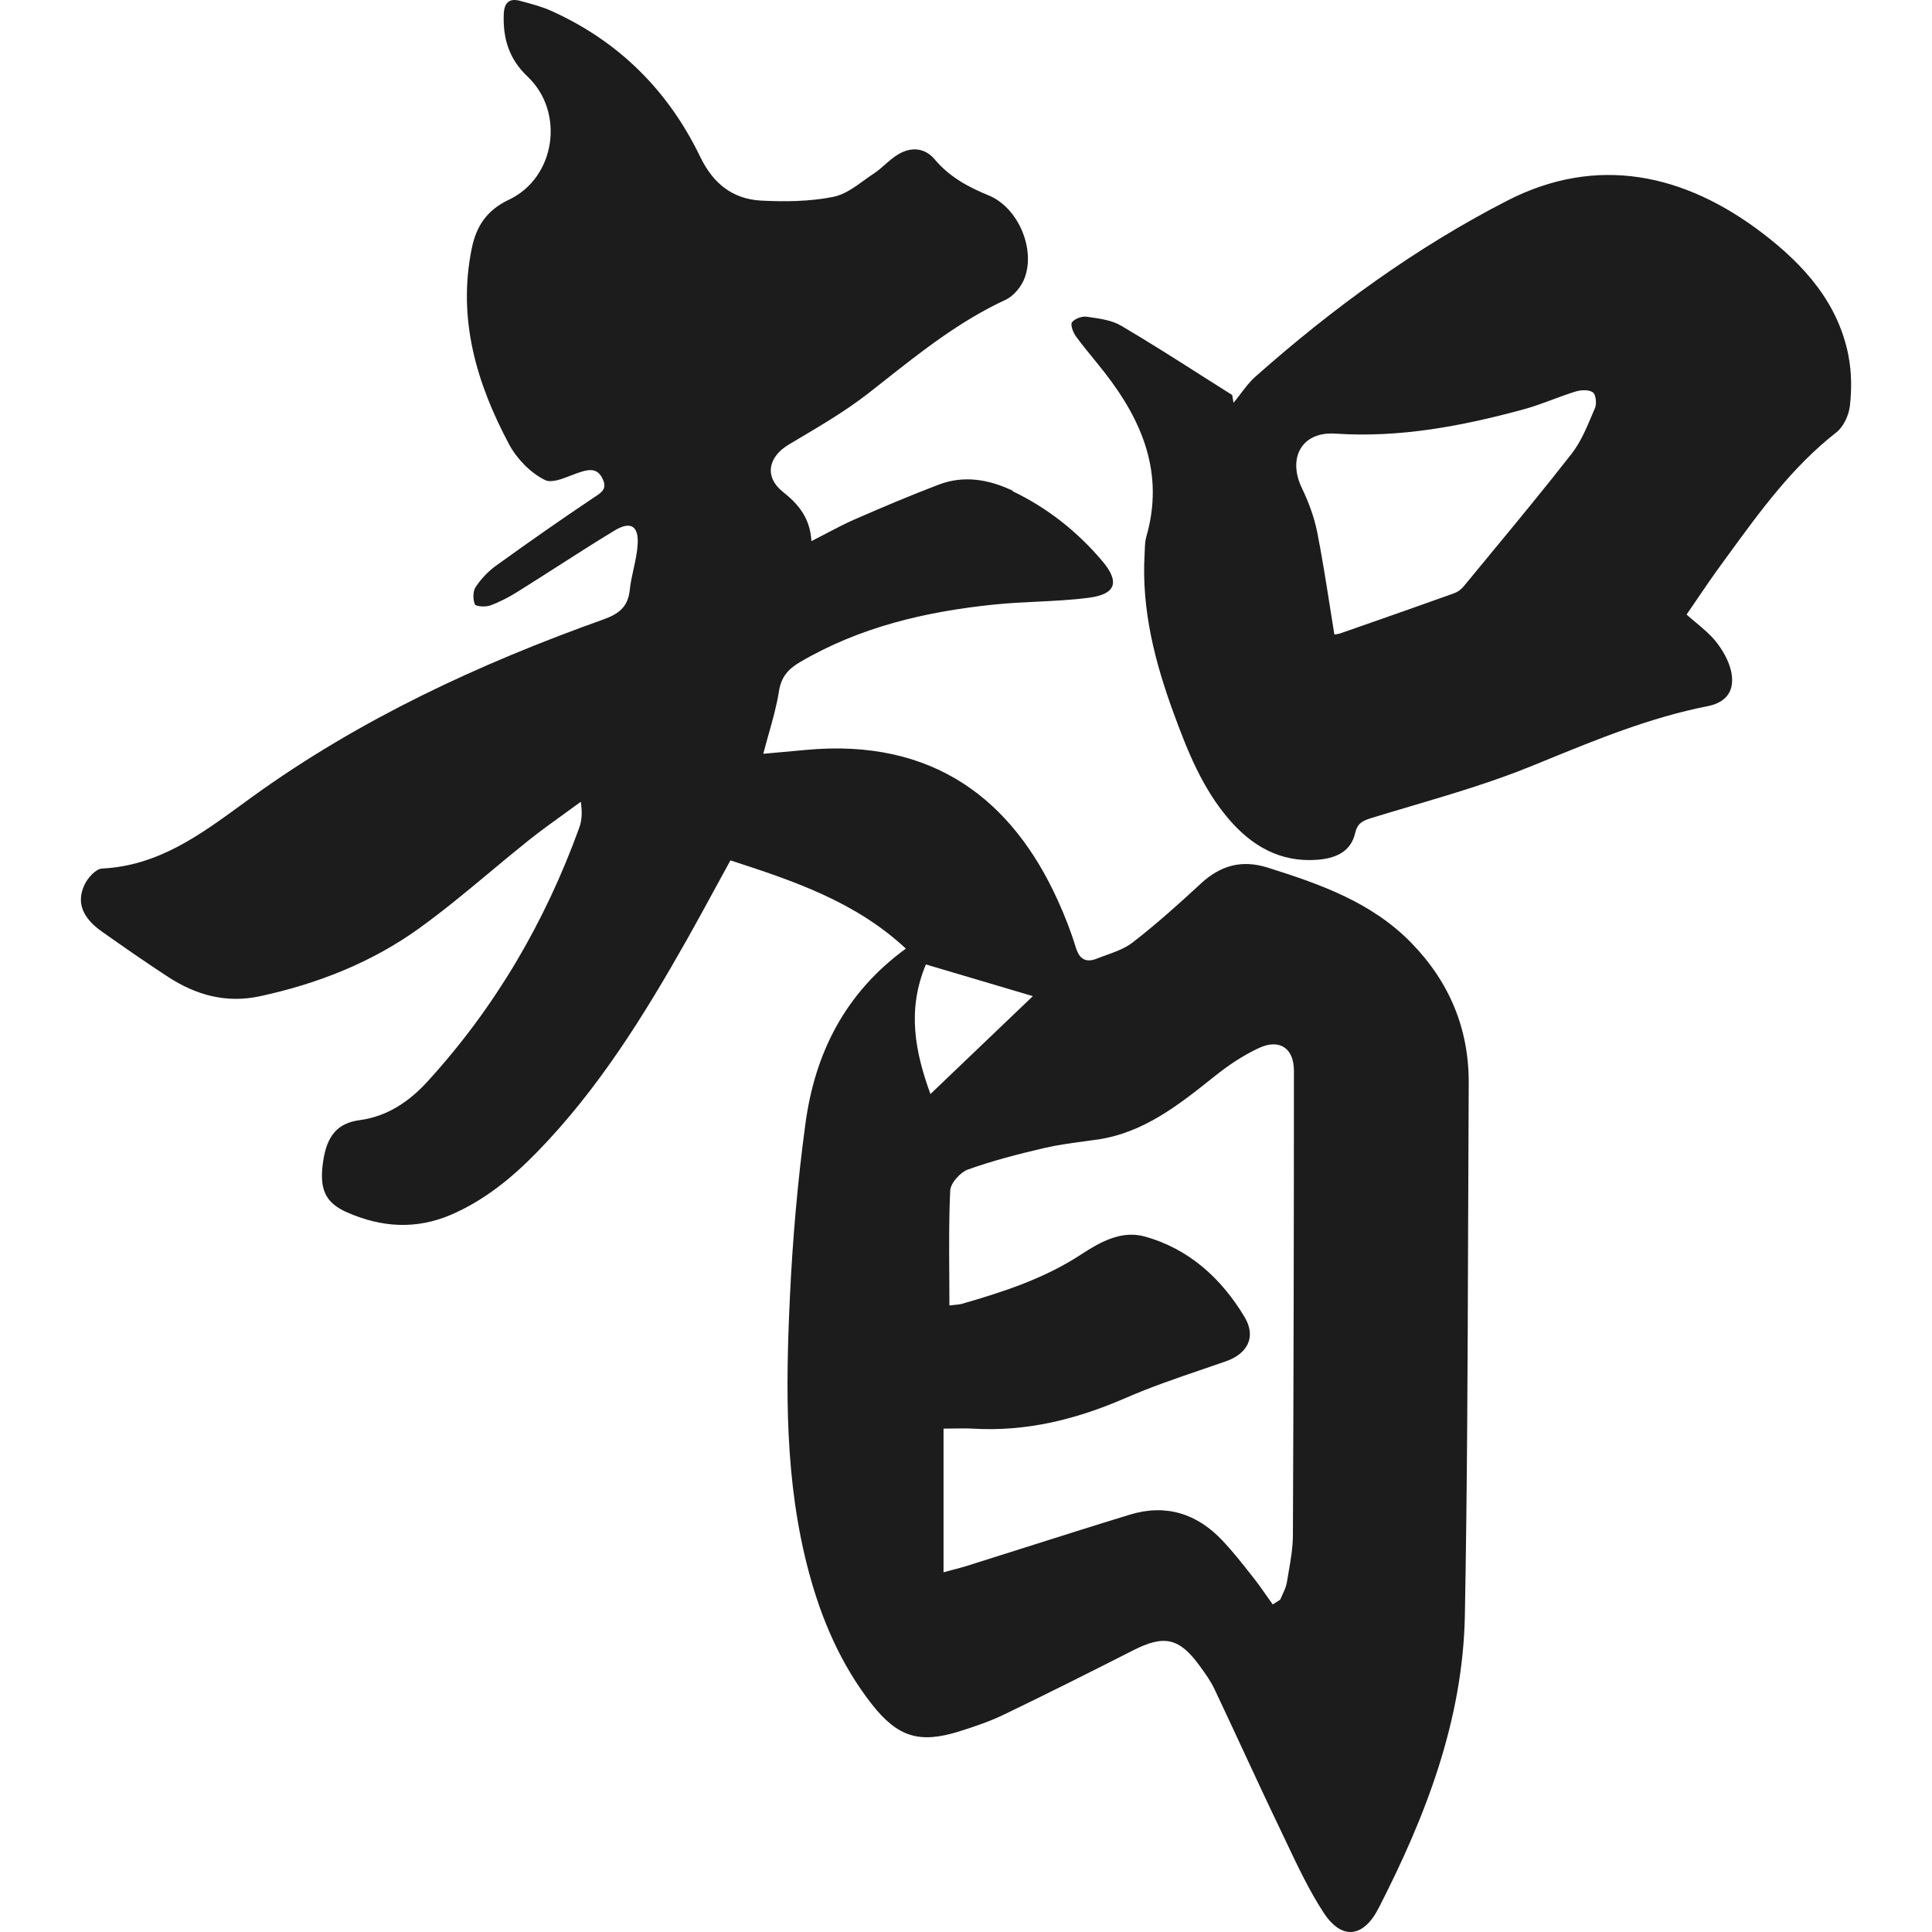 <svg width="240" height="240" viewBox="0 0 240 240" fill="none" xmlns="http://www.w3.org/2000/svg">
<path fill-rule="evenodd" clip-rule="evenodd" d="M125.807 60.96C122.88 59.566 119.756 59.004 116.618 60.2C113.071 61.551 109.581 63.028 106.105 64.548C104.933 65.063 103.793 65.661 102.585 66.296L102.585 66.296C102.009 66.598 101.417 66.909 100.8 67.222C100.631 64.351 99.195 62.634 97.239 61.086C94.917 59.229 95.424 56.738 97.999 55.218C98.383 54.989 98.768 54.761 99.153 54.533L99.155 54.531L99.155 54.531C102.157 52.751 105.176 50.961 107.906 48.829C108.486 48.374 109.065 47.917 109.643 47.461C114.463 43.653 119.264 39.861 124.906 37.247C125.948 36.768 126.947 35.53 127.327 34.418C128.608 30.745 126.398 25.735 122.81 24.272C120.234 23.216 117.94 21.964 116.111 19.797C114.887 18.347 113.212 18.22 111.622 19.149C111.019 19.497 110.489 19.963 109.959 20.429C109.522 20.813 109.086 21.196 108.61 21.513C108.197 21.785 107.785 22.083 107.372 22.382L107.372 22.382C106.138 23.275 104.886 24.181 103.516 24.455C100.617 25.032 97.549 25.074 94.565 24.919C91.019 24.736 88.584 22.808 86.98 19.473C83.012 11.254 76.862 5.119 68.474 1.347C67.367 0.851 66.167 0.527 64.99 0.209L64.989 0.209C64.865 0.175 64.742 0.142 64.618 0.109C63.239 -0.271 62.634 0.362 62.578 1.755C62.465 4.767 63.225 7.328 65.519 9.495C70.205 13.914 69.023 22.076 63.197 24.821C60.467 26.115 59.172 28.099 58.609 30.83C56.808 39.583 59.186 47.605 63.253 55.218C64.21 57.005 65.899 58.736 67.686 59.623C68.473 60.016 69.725 59.533 70.938 59.066C71.373 58.898 71.802 58.732 72.204 58.609C73.372 58.244 74.3 58.244 74.877 59.524C75.429 60.722 74.758 61.161 73.874 61.738L73.752 61.818C69.642 64.562 65.603 67.405 61.593 70.29C60.622 70.994 59.749 71.922 59.088 72.922C58.736 73.456 58.736 74.456 58.989 75.075C59.102 75.342 60.312 75.427 60.889 75.216C62.085 74.779 63.253 74.174 64.337 73.484C65.96 72.471 67.571 71.439 69.182 70.407L69.182 70.407L69.183 70.407C71.553 68.889 73.922 67.371 76.327 65.913C78.325 64.703 79.353 65.308 79.212 67.616C79.151 68.649 78.926 69.67 78.701 70.692C78.509 71.563 78.317 72.435 78.227 73.316C78.002 75.412 76.848 76.271 74.962 76.947C59.524 82.463 44.733 89.317 31.378 98.956C30.915 99.291 30.453 99.629 29.991 99.966C24.784 103.766 19.591 107.557 12.675 107.893C11.901 107.935 10.888 109.061 10.494 109.919C9.453 112.129 10.255 114.043 12.704 115.759C15.405 117.659 18.108 119.545 20.866 121.346C24.356 123.612 28.099 124.668 32.307 123.753C39.47 122.205 46.197 119.559 52.122 115.281C55.156 113.092 58.038 110.691 60.918 108.292L60.919 108.291C62.5 106.974 64.082 105.656 65.688 104.374C67.187 103.187 68.744 102.064 70.297 100.945L70.297 100.945L70.298 100.944C70.916 100.498 71.534 100.053 72.147 99.604C72.344 100.913 72.288 101.912 71.95 102.841C67.7 114.563 61.522 125.132 53.107 134.35C50.855 136.812 48.139 138.684 44.677 139.149C41.961 139.514 40.624 141.034 40.146 144.243C39.625 147.705 40.385 149.408 43.115 150.604C47.365 152.476 51.657 152.771 56.034 150.899C60.199 149.098 63.619 146.298 66.729 143.103C74.357 135.278 80.042 126.089 85.376 116.646C86.569 114.527 87.732 112.39 88.901 110.243C89.51 109.124 90.121 108.003 90.738 106.879C98.604 109.436 106.246 111.993 112.53 117.838C104.898 123.409 101.206 130.928 100.04 139.683C99.083 146.776 98.463 153.939 98.126 161.088C97.591 172.557 97.464 184.04 100.476 195.285C102.066 201.223 104.473 206.796 108.272 211.666C111.509 215.803 114.211 216.633 119.193 215.071C121.107 214.466 123.021 213.819 124.808 212.946C130.156 210.371 135.475 207.697 140.767 205.009C144.608 203.053 146.494 203.447 149.027 206.937L149.055 206.976C149.722 207.892 150.399 208.823 150.871 209.836C152.078 212.38 153.262 214.933 154.447 217.485C155.942 220.706 157.438 223.928 158.977 227.132C159.26 227.722 159.541 228.314 159.821 228.907C161.228 231.876 162.637 234.852 164.409 237.574C166.661 241.036 169.363 240.74 171.262 237.025C177.131 225.584 181.733 213.65 181.972 200.632C182.265 184.844 182.318 169.048 182.372 153.255V153.253C182.393 147.031 182.415 140.809 182.45 134.588C182.493 127.805 180.044 121.979 175.329 117.138C170.404 112.072 163.973 109.82 157.443 107.766C154.234 106.766 151.589 107.512 149.154 109.778C146.424 112.311 143.637 114.802 140.696 117.082C139.767 117.802 138.605 118.221 137.452 118.636C137.052 118.78 136.652 118.924 136.263 119.08C135.391 119.432 134.757 119.362 134.293 118.911L134.285 118.918C134.014 118.636 133.804 118.217 133.632 117.673C133.027 115.689 132.267 113.747 131.408 111.861C125.765 99.407 115.984 91.667 100.096 93.158C99.099 93.256 98.102 93.344 97.088 93.433L97.088 93.433L97.087 93.433C96.342 93.499 95.588 93.565 94.819 93.637C95.039 92.786 95.27 91.966 95.495 91.164C96.005 89.354 96.488 87.638 96.761 85.883C97.042 84.096 97.901 83.124 99.35 82.266C106.795 77.889 114.985 75.975 123.457 75.103C125.23 74.918 127.015 74.831 128.8 74.745H128.8C130.953 74.64 133.105 74.535 135.236 74.258C138.642 73.822 139.134 72.288 136.911 69.671C133.815 66.026 130.113 63.085 125.779 61.016L125.807 60.96ZM115.583 135.906C113.678 130.676 112.643 125.46 115.023 119.798L115.041 119.812C117.157 120.442 119.264 121.065 121.375 121.689L121.377 121.69L121.39 121.694C123.684 122.372 125.983 123.052 128.305 123.744C124.037 127.83 119.893 131.792 115.583 135.906ZM136.277 141.569C142.077 140.726 146.433 137.249 150.814 133.753L150.843 133.73C152.56 132.351 154.445 131.084 156.43 130.17C158.963 129.016 160.736 130.212 160.736 133.012C160.736 152.222 160.694 171.445 160.609 190.655C160.609 192.237 160.332 193.829 160.055 195.415L160.055 195.419C159.985 195.82 159.915 196.221 159.849 196.622C159.763 197.112 159.545 197.582 159.326 198.055L159.326 198.056L159.326 198.056C159.224 198.275 159.122 198.496 159.033 198.718L158.104 199.31C157.853 198.961 157.607 198.61 157.362 198.261L157.36 198.258C156.794 197.453 156.231 196.651 155.613 195.876L155.446 195.663L155.446 195.663C154.305 194.213 153.159 192.756 151.898 191.415C148.732 188.037 144.862 186.785 140.372 188.15C135.969 189.496 131.577 190.889 127.182 192.284L127.178 192.285C124.819 193.033 122.458 193.783 120.093 194.525C119.523 194.702 118.94 194.855 118.279 195.029L118.278 195.029C117.944 195.116 117.591 195.209 117.209 195.313V177.468C117.671 177.468 118.108 177.462 118.529 177.455H118.529C119.325 177.443 120.061 177.432 120.797 177.468C127.468 177.877 133.688 176.329 139.781 173.683C142.924 172.308 146.185 171.195 149.446 170.083C150.391 169.76 151.336 169.438 152.278 169.109C154.98 168.166 156.092 166.069 154.6 163.593C151.715 158.794 147.69 155.121 142.188 153.601C139.331 152.813 136.699 154.262 134.335 155.81C129.776 158.808 124.695 160.468 119.516 161.96C119.308 162.024 119.088 162.046 118.718 162.084C118.513 162.105 118.261 162.131 117.94 162.171C117.94 160.869 117.931 159.579 117.922 158.3C117.898 154.782 117.874 151.338 118.039 147.901C118.081 146.973 119.277 145.636 120.234 145.284C123.302 144.186 126.483 143.37 129.663 142.624C131.256 142.249 132.888 142.028 134.518 141.808L134.52 141.808C135.092 141.73 135.665 141.653 136.235 141.569H136.277ZM219.012 29.014C224.092 32.912 228.328 37.599 229.622 44.171V44.213C230.017 46.211 230.031 48.35 229.805 50.391C229.679 51.559 229.017 53.008 228.117 53.712C222.679 57.96 218.687 63.446 214.696 68.93C214.389 69.35 214.083 69.771 213.776 70.191C212.771 71.56 211.818 72.962 210.864 74.364C210.416 75.024 209.967 75.684 209.512 76.341C209.916 76.702 210.318 77.039 210.71 77.367C211.602 78.115 212.44 78.817 213.115 79.648C213.988 80.732 214.747 82.055 215.043 83.378C215.564 85.77 214.494 87.262 212.116 87.726C205.035 89.121 198.435 91.821 191.797 94.536C191.337 94.724 190.876 94.912 190.415 95.1C185.51 97.11 180.401 98.624 175.299 100.136C173.683 100.615 172.068 101.094 170.46 101.588C169.32 101.94 168.631 102.207 168.335 103.516C167.772 105.922 165.746 106.654 163.578 106.809C159.061 107.133 155.543 105.12 152.686 101.799C149.393 97.971 147.549 93.383 145.847 88.739C143.482 82.322 141.78 75.75 142.188 68.812C142.198 68.641 142.204 68.468 142.21 68.295C142.229 67.743 142.249 67.187 142.399 66.673C144.65 58.863 141.934 52.319 137.234 46.296C136.767 45.695 136.284 45.103 135.801 44.511C135.062 43.604 134.321 42.695 133.631 41.75C133.294 41.272 132.942 40.315 133.167 40.033C133.519 39.583 134.391 39.259 134.982 39.344C135.091 39.359 135.2 39.375 135.31 39.39C136.682 39.585 138.142 39.792 139.289 40.469C142.632 42.439 145.91 44.525 149.19 46.612C150.481 47.432 151.771 48.254 153.066 49.068L153.235 50.039C153.531 49.683 153.812 49.312 154.092 48.941C154.665 48.183 155.238 47.426 155.937 46.802C165.521 38.302 175.878 30.759 187.221 24.933C198.367 19.205 209.259 21.541 219.012 29.014ZM197.763 51.562C197.889 51.264 198.014 50.967 198.141 50.672C198.367 50.123 198.24 48.983 197.86 48.73C197.339 48.378 196.368 48.435 195.693 48.646C194.741 48.941 193.802 49.289 192.864 49.637C191.653 50.087 190.443 50.536 189.205 50.869C181.578 52.938 173.88 54.402 165.886 53.867C161.721 53.585 159.92 56.864 161.721 60.622C162.551 62.339 163.241 64.196 163.621 66.068C164.221 69.1 164.704 72.162 165.191 75.253C165.378 76.437 165.565 77.625 165.76 78.818C165.806 78.81 165.861 78.804 165.921 78.796C166.08 78.777 166.279 78.753 166.463 78.691C166.871 78.549 167.278 78.407 167.686 78.264C171.995 76.76 176.312 75.252 180.607 73.71C181.057 73.555 181.507 73.231 181.803 72.865C182.789 71.666 183.779 70.469 184.768 69.271C188.295 65.003 191.822 60.735 195.228 56.372C196.328 54.961 197.052 53.246 197.763 51.562Z" fill="#1C1C1C"/>
</svg>
